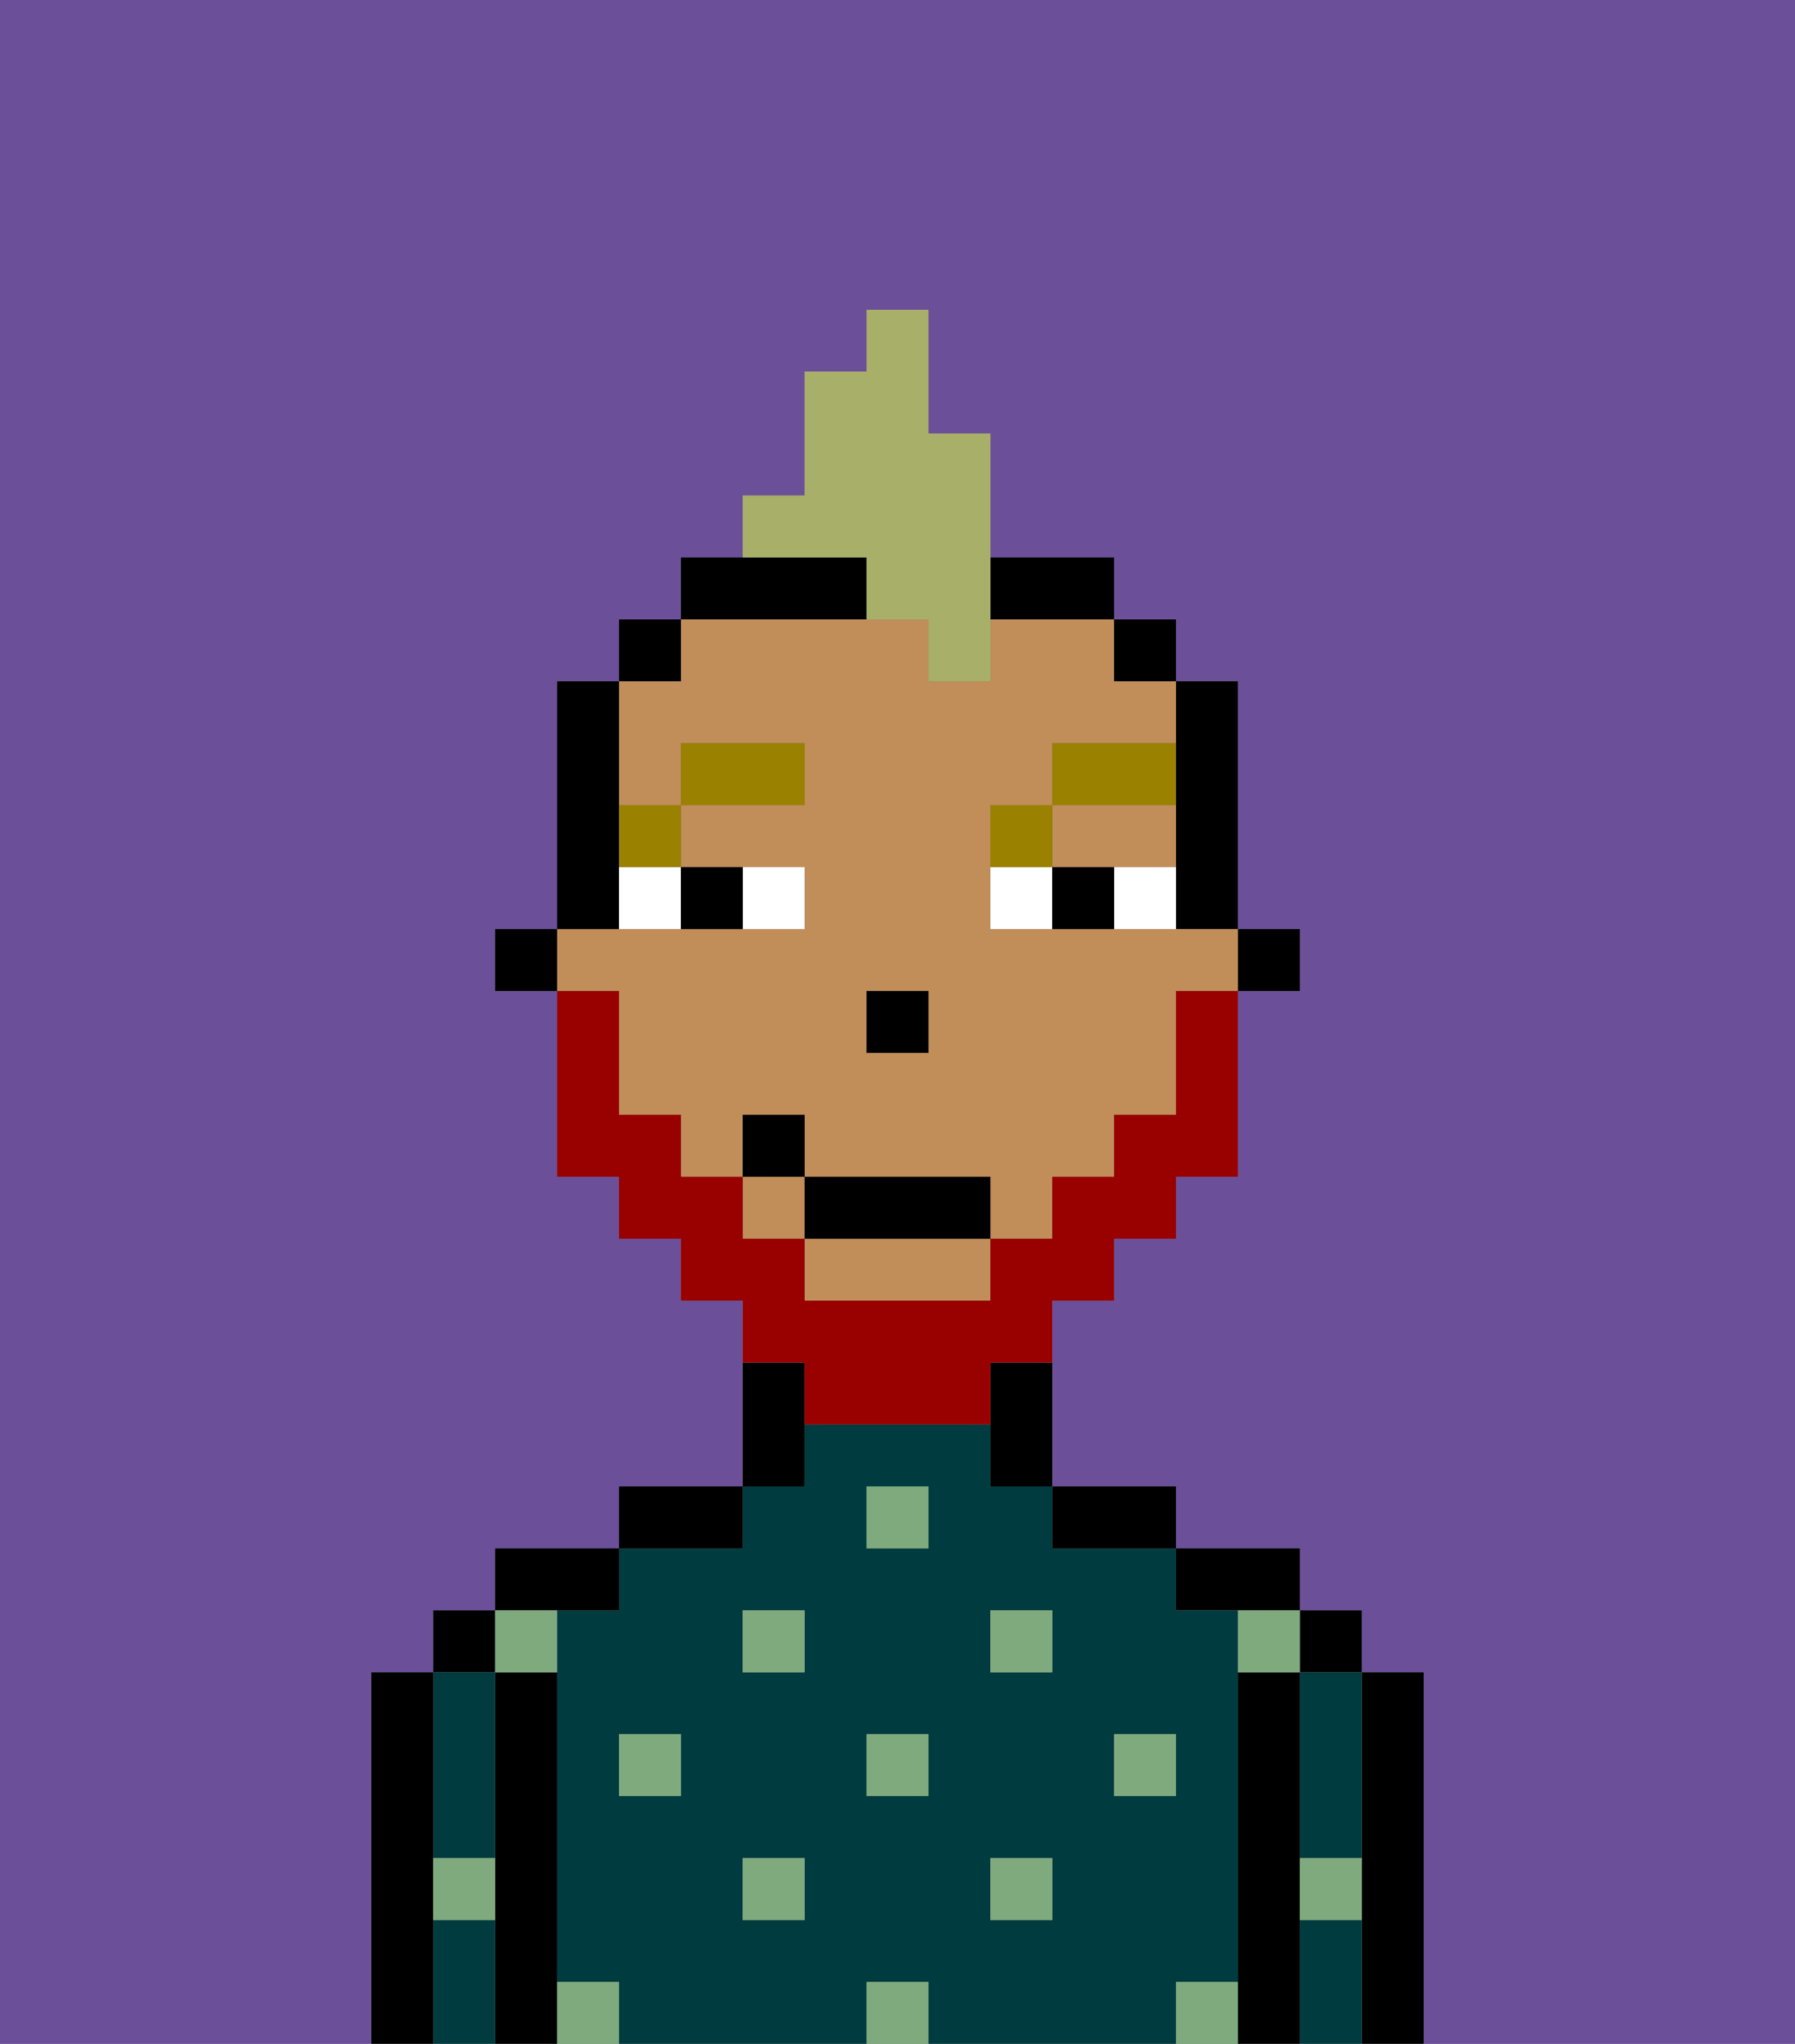 <svg xmlns="http://www.w3.org/2000/svg" viewBox="0 0 29 33"><rect x="0" y="0" width="29" height="33" fill="#808080" stroke="none"/><defs><style>polygon,rect,path{shape-rendering:crispedges;}.ja47-1{fill:#6b4f99;}.ja47-2{fill:#000000;}.ja47-3{fill:#003b3f;}.ja47-4{fill:#7eaa7e;}.ja47-5{fill:#c18d59;}.ja47-6{fill:#ffffff;}.ja47-7{fill:#9b8100;}.ja47-8{fill:#990000;}.ja47-9{fill:#a7af69;}</style></defs><path class="ja47-1" d="M0,33H6V27H7V26H8V25h2V24h2V21H11V20H10V19H9V16H8V15H9V11h1V10h1V9h1V8h1V6h1V5h1V7h1V9h2v1h1v1h1v4h1v1H20v3H19v1H18v1H17v3h2v1h2v1h1v1h1v6h6V0H0Z"/><path class="ja47-2" d="M23,27H22v6h1V27Z"/><rect class="ja47-2" x="21" y="26" width="1" height="1"/><path class="ja47-3" d="M21,31v2h1V31Z"/><path class="ja47-3" d="M21,28v2h1V27H21Z"/><path class="ja47-2" d="M21,30V27H20v6h1V30Z"/><path class="ja47-2" d="M20,26h1V25H19v1Z"/><path class="ja47-3" d="M20,32V26H19V25H17V24H16V23H13v1H12v1H10v1H9v6h1v1h4V32h1v1h4V32Zm-9-3H10V28h1Zm2,2H12V30h1Zm0-4H12V26h1Zm2,2H14V28h1Zm0-4H14V24h1Zm2,6H16V30h1Zm0-4H16V26h1Zm1,2V28h1v1Z"/><path class="ja47-2" d="M18,25h1V24H17v1Z"/><path class="ja47-2" d="M13,23V22H12v2h1Z"/><path class="ja47-2" d="M12,24H10v1h2Z"/><path class="ja47-2" d="M10,26V25H8v1h2Z"/><path class="ja47-2" d="M9,31V27H8v6H9V31Z"/><rect class="ja47-2" x="7" y="26" width="1" height="1"/><path class="ja47-3" d="M7,31v2H8V31Z"/><path class="ja47-3" d="M7,30H8V27H7v3Z"/><path class="ja47-2" d="M7,30V27H6v6H7V30Z"/><rect class="ja47-4" x="10" y="28" width="1" height="1"/><rect class="ja47-4" x="12" y="30" width="1" height="1"/><rect class="ja47-4" x="14" y="28" width="1" height="1"/><rect class="ja47-4" x="14" y="32" width="1" height="1"/><rect class="ja47-4" x="12" y="26" width="1" height="1"/><rect class="ja47-4" x="16" y="30" width="1" height="1"/><rect class="ja47-4" x="18" y="28" width="1" height="1"/><rect class="ja47-4" x="16" y="26" width="1" height="1"/><rect class="ja47-4" x="14" y="24" width="1" height="1"/><path class="ja47-4" d="M9,27V26H8v1Z"/><path class="ja47-4" d="M19,32v1h1V32Z"/><path class="ja47-4" d="M9,32v1h1V32Z"/><path class="ja47-4" d="M7,31H8V30H7Z"/><path class="ja47-4" d="M21,31h1V30H21Z"/><path class="ja47-4" d="M20,27h1V26H20Z"/><rect class="ja47-2" x="20" y="15" width="1" height="1"/><path class="ja47-2" d="M19,13v2h1V11H19v2Z"/><path class="ja47-5" d="M10,17v1h1v1h1V18h1v1h3v1h1V19h1V18h1V16h1V15H16V13h1V12h2V11H18V10H16v1H15V10H11v1H10v2h1V12h2v1H11v1h2v1H9v1h1Zm4-1h1v1H14Z"/><path class="ja47-5" d="M13,21h3V20H13Z"/><path class="ja47-5" d="M18,14h1V13H17v1Z"/><rect class="ja47-5" x="12" y="19" width="1" height="1"/><rect class="ja47-2" x="18" y="10" width="1" height="1"/><path class="ja47-2" d="M16,23v1h1V22H16Z"/><path class="ja47-2" d="M14,10V9H11v1h3Z"/><path class="ja47-2" d="M17,10h1V9H16v1Z"/><rect class="ja47-2" x="10" y="10" width="1" height="1"/><path class="ja47-2" d="M10,14V11H9v4h1Z"/><rect class="ja47-2" x="8" y="15" width="1" height="1"/><rect class="ja47-2" x="14" y="16" width="1" height="1"/><path class="ja47-6" d="M13,15V14H12v1Z"/><path class="ja47-6" d="M10,15h1V14H10Z"/><path class="ja47-6" d="M18,14v1h1V14Z"/><path class="ja47-6" d="M16,14v1h1V14Z"/><path class="ja47-2" d="M12,15V14H11v1Z"/><path class="ja47-2" d="M17,14v1h1V14Z"/><path class="ja47-7" d="M11,14V13H10v1Z"/><rect class="ja47-7" x="11" y="12" width="2" height="1"/><path class="ja47-7" d="M17,13H16v1h1Z"/><path class="ja47-7" d="M19,12H17v1h2Z"/><path class="ja47-8" d="M13,23h3V22h1V21h1V20h1V19h1V16H19v2H18v1H17v1H16v1H13V20H12V19H11V18H10V16H9v3h1v1h1v1h1v1h1Z"/><rect class="ja47-2" x="13" y="19" width="3" height="1"/><rect class="ja47-2" x="12" y="18" width="1" height="1"/><path class="ja47-9" d="M14,10h1v1h1V7H15V5H14V6H13V8H12V9h2Z"/></svg>
